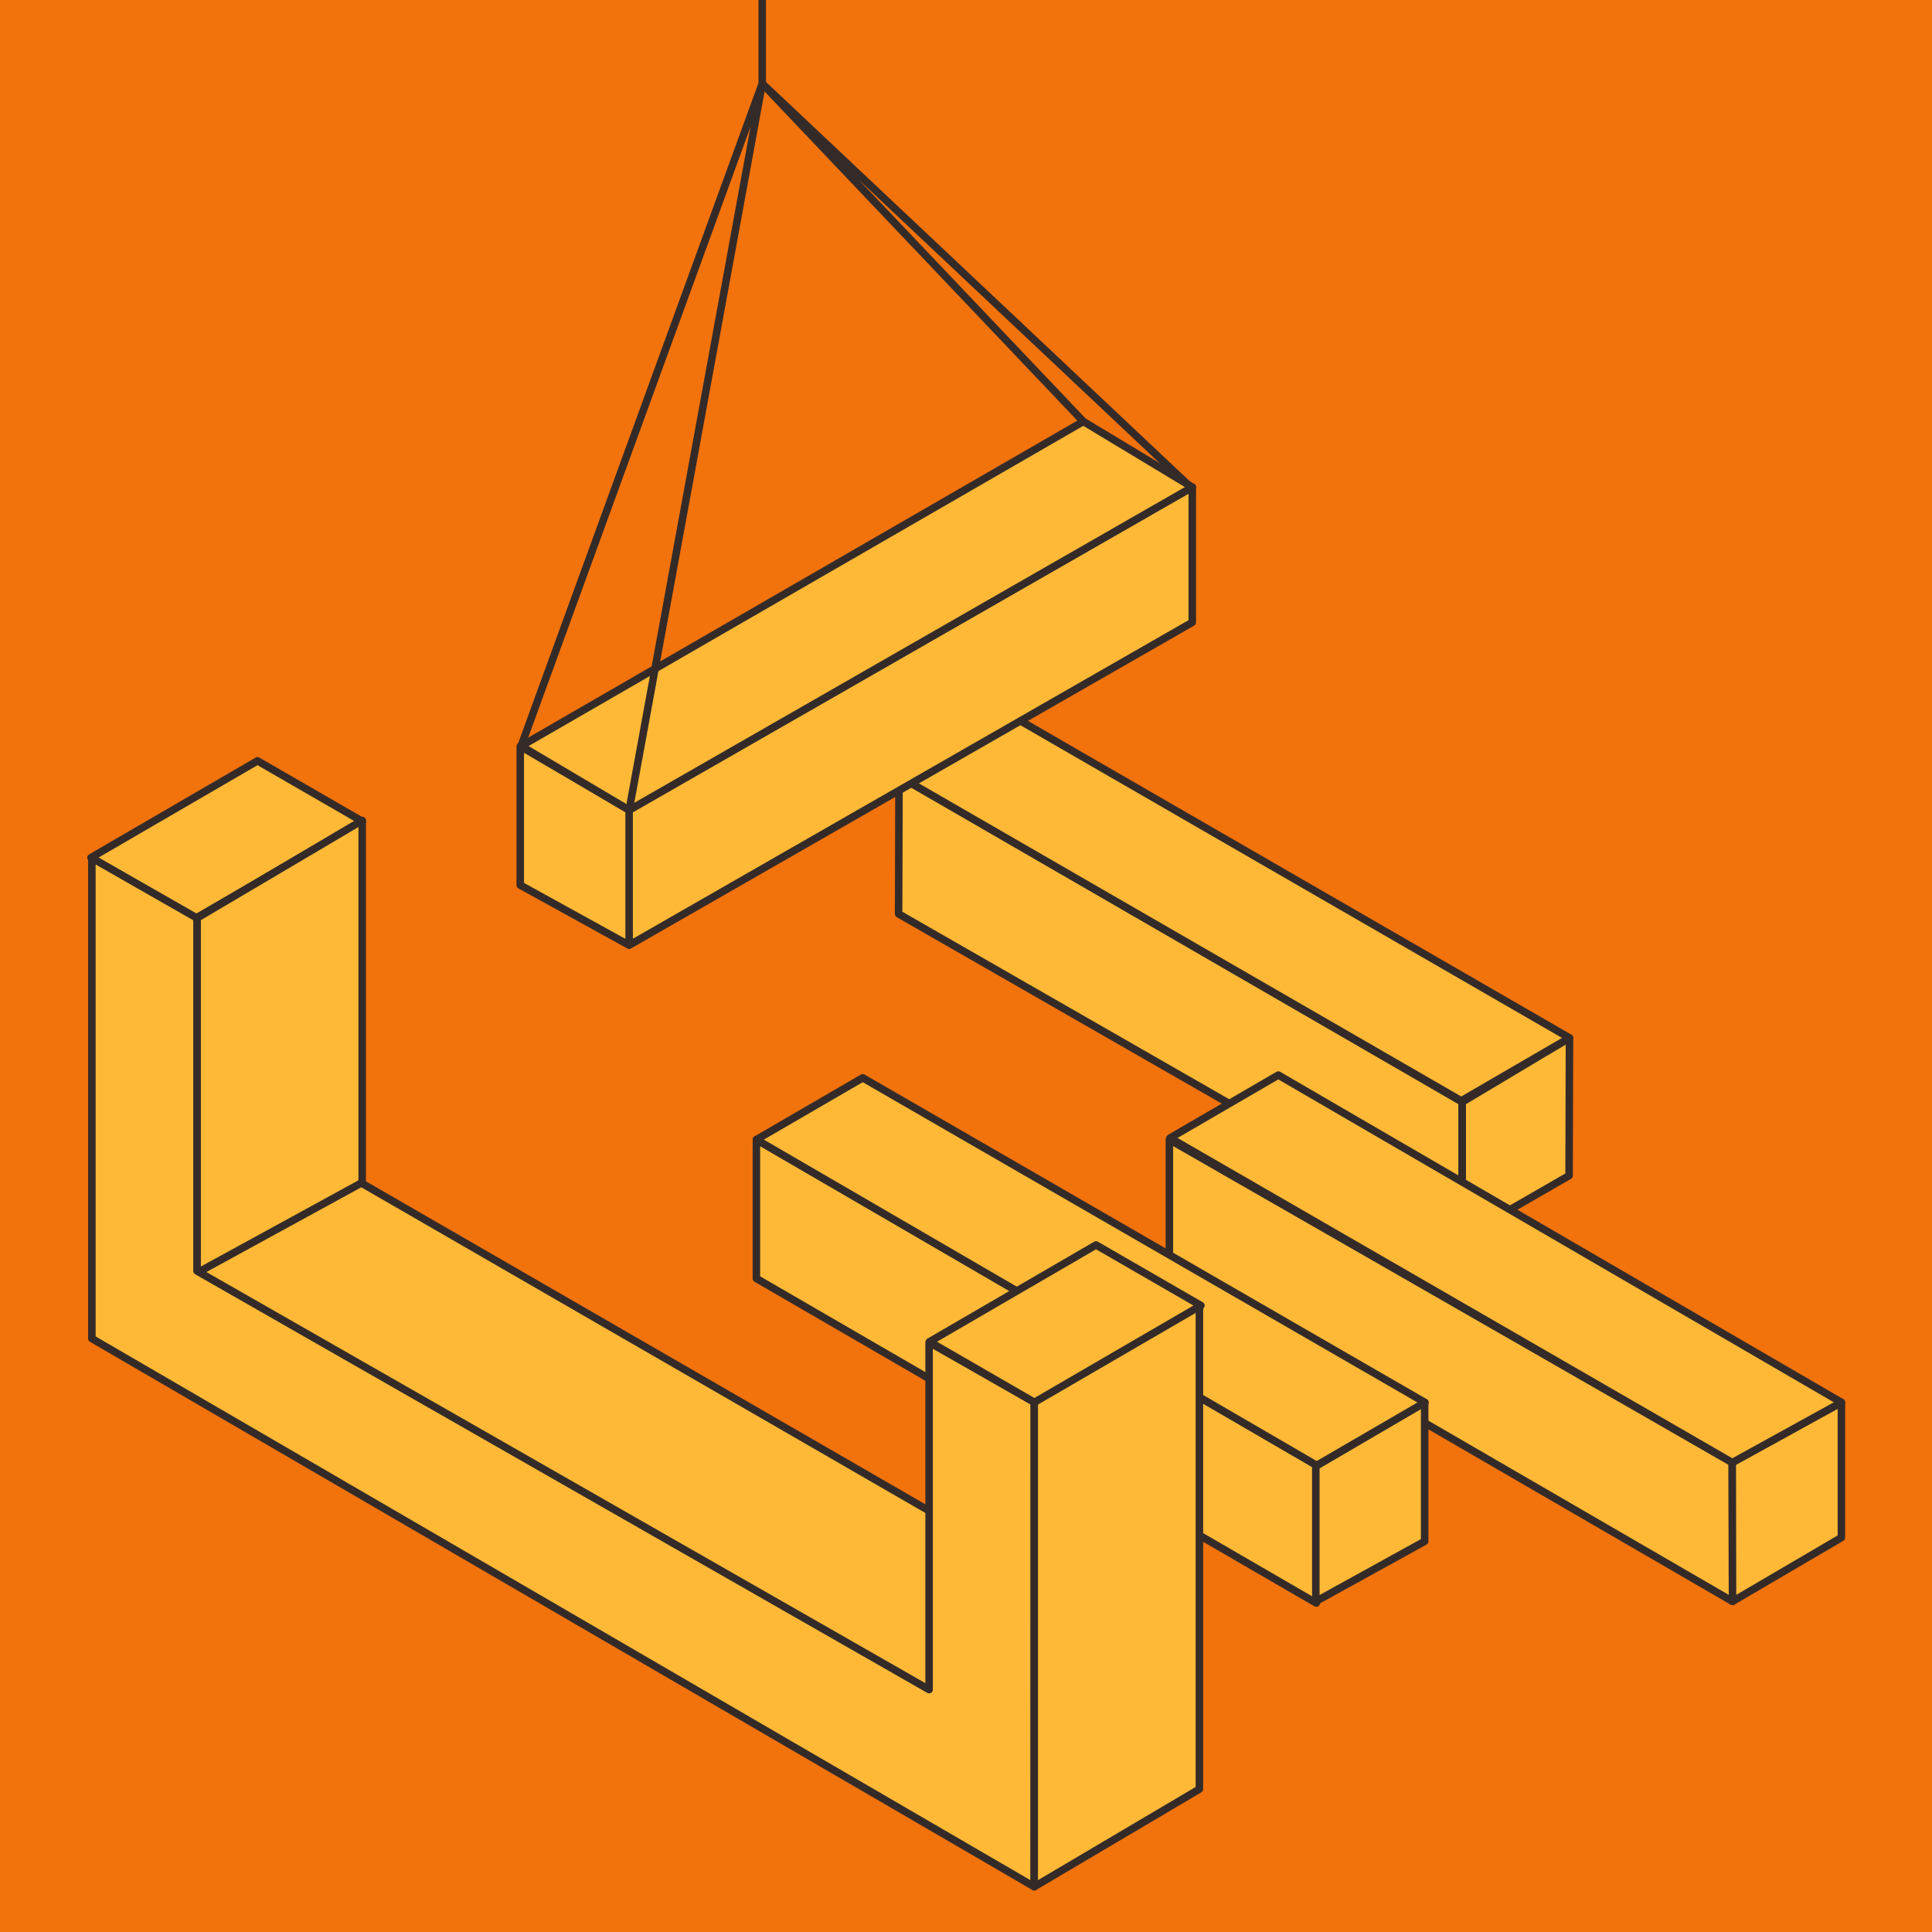 <svg width="64" height="64" viewBox="0 0 64 64" fill="none" xmlns="http://www.w3.org/2000/svg">
<g clip-path="url(#clip0)">
<rect width="64" height="64" fill="#F2720C"/>
<path d="M39.364 33.826C39.372 33.831 39.381 33.836 39.389 33.841C39.749 34.063 39.762 34.406 39.425 34.635C39.407 34.648 39.389 34.66 39.369 34.671C39.349 34.683 39.328 34.694 39.307 34.704C39.091 34.801 38.856 34.849 38.619 34.846C38.382 34.843 38.148 34.788 37.934 34.686C37.925 34.681 37.917 34.676 37.908 34.672C37.883 34.657 37.858 34.641 37.836 34.625C37.522 34.403 37.525 34.081 37.847 33.861C37.865 33.849 37.884 33.837 37.904 33.825C37.923 33.814 37.944 33.803 37.966 33.792C38.173 33.7 38.397 33.652 38.624 33.65C38.851 33.649 39.076 33.694 39.284 33.784C39.312 33.797 39.338 33.811 39.364 33.826Z" fill="#D14A11"/>
<path d="M39.425 34.635L50.929 41.277C50.908 41.287 50.888 41.298 50.867 41.31C50.847 41.321 50.829 41.333 50.811 41.345L39.307 34.704C39.328 34.694 39.349 34.683 39.369 34.671C39.389 34.66 39.407 34.648 39.425 34.635Z" fill="#D14A11"/>
<path d="M48.438 36.507V40.984L29.768 30.275L29.781 25.713L48.438 36.507Z" fill="#FFB936" stroke="#342B28" stroke-width="0.249" stroke-linejoin="round"/>
<path d="M48.438 36.507L51.991 34.382L51.978 38.944L48.438 40.984V36.507Z" fill="#FFB936" stroke="#342B28" stroke-width="0.249" stroke-linejoin="round"/>
<path d="M29.781 25.713L33.367 23.629L51.992 34.382L48.406 36.466L29.781 25.713Z" fill="#FFB936" stroke="#342B28" stroke-width="0.249" stroke-linejoin="round"/>
<path d="M57.383 48.449L57.392 53.048L38.737 42.228V37.751L57.383 48.449Z" fill="#FFB936" stroke="#342B28" stroke-width="0.249" stroke-linejoin="round"/>
<path d="M57.383 48.449L60.999 46.456V50.934L57.392 53.048L57.383 48.449Z" fill="#FFB936" stroke="#342B28" stroke-width="0.249" stroke-linejoin="round"/>
<path d="M38.76 37.697L42.345 35.613L61 46.456L57.384 48.449L38.76 37.697Z" fill="#FFB936" stroke="#342B28" stroke-width="0.249" stroke-linejoin="round"/>
<path d="M43.617 48.542L43.605 53.104L25.057 42.352V37.751L43.617 48.542Z" fill="#FFB936" stroke="#342B28" stroke-width="0.249" stroke-linejoin="round"/>
<path d="M43.588 48.571L47.194 46.456V51.058L43.588 53.048V48.571Z" fill="#FFB936" stroke="#342B28" stroke-width="0.249" stroke-linejoin="round"/>
<path d="M25.057 37.751L28.579 35.705L47.203 46.458L43.618 48.542L25.057 37.751Z" fill="#FFB936" stroke="#342B28" stroke-width="0.249" stroke-linejoin="round"/>
<path d="M3.014 28.41L8.53 25.204L12.004 27.21L6.488 30.415L3.014 28.41Z" fill="#FFB936" stroke="#342B28" stroke-width="0.249" stroke-linejoin="round"/>
<path d="M6.526 30.413L11.998 27.179V39.243L6.526 42.228V30.413Z" fill="#FFB936" stroke="#342B28" stroke-width="0.249" stroke-linejoin="round"/>
<path d="M6.526 42.166L11.97 39.188L36.273 53.22L30.809 56.157L6.526 42.166Z" fill="#FFB936" stroke="#342B28" stroke-width="0.249" stroke-linejoin="round"/>
<path d="M34.266 46.453L34.26 62.5L3.043 44.342V28.423L6.526 30.413V42.103L30.778 55.971V44.467L34.266 46.453Z" fill="#FFB936" stroke="#342B28" stroke-width="0.249" stroke-linejoin="round"/>
<path d="M34.26 46.41L39.732 43.223V59.266L34.26 62.5V46.41Z" fill="#FFB936" stroke="#342B28" stroke-width="0.249" stroke-linejoin="round"/>
<path d="M30.791 44.447L36.307 41.241L39.782 43.247L34.266 46.453L30.791 44.447Z" fill="#FFB936" stroke="#342B28" stroke-width="0.249" stroke-linejoin="round"/>
<path d="M39.496 16.138V20.616L20.841 31.311V26.834L39.496 16.138ZM20.841 31.311L17.234 29.321V24.72L20.841 26.834V31.311Z" fill="#FFB936" stroke="#342B28" stroke-width="0.249" stroke-linejoin="round"/>
<path d="M20.842 26.834L17.264 24.713L35.887 13.962L39.497 16.138L20.842 26.834Z" fill="#FFB936" stroke="#342B28" stroke-width="0.249" stroke-linejoin="round"/>
<path d="M25.25 2.796V-22.753M25.25 2.769L20.848 26.798L25.25 2.769ZM25.25 2.769L39.353 16.056L25.25 2.769ZM25.25 2.769L17.263 24.713L25.25 2.769ZM25.25 2.769L35.886 13.962L25.25 2.769Z" stroke="#342B28" stroke-width="0.249" stroke-linejoin="round"/>
</g>
<defs>
<clipPath id="clip0">
<rect width="64" height="64" fill="white"/>
</clipPath>
</defs>
</svg>
